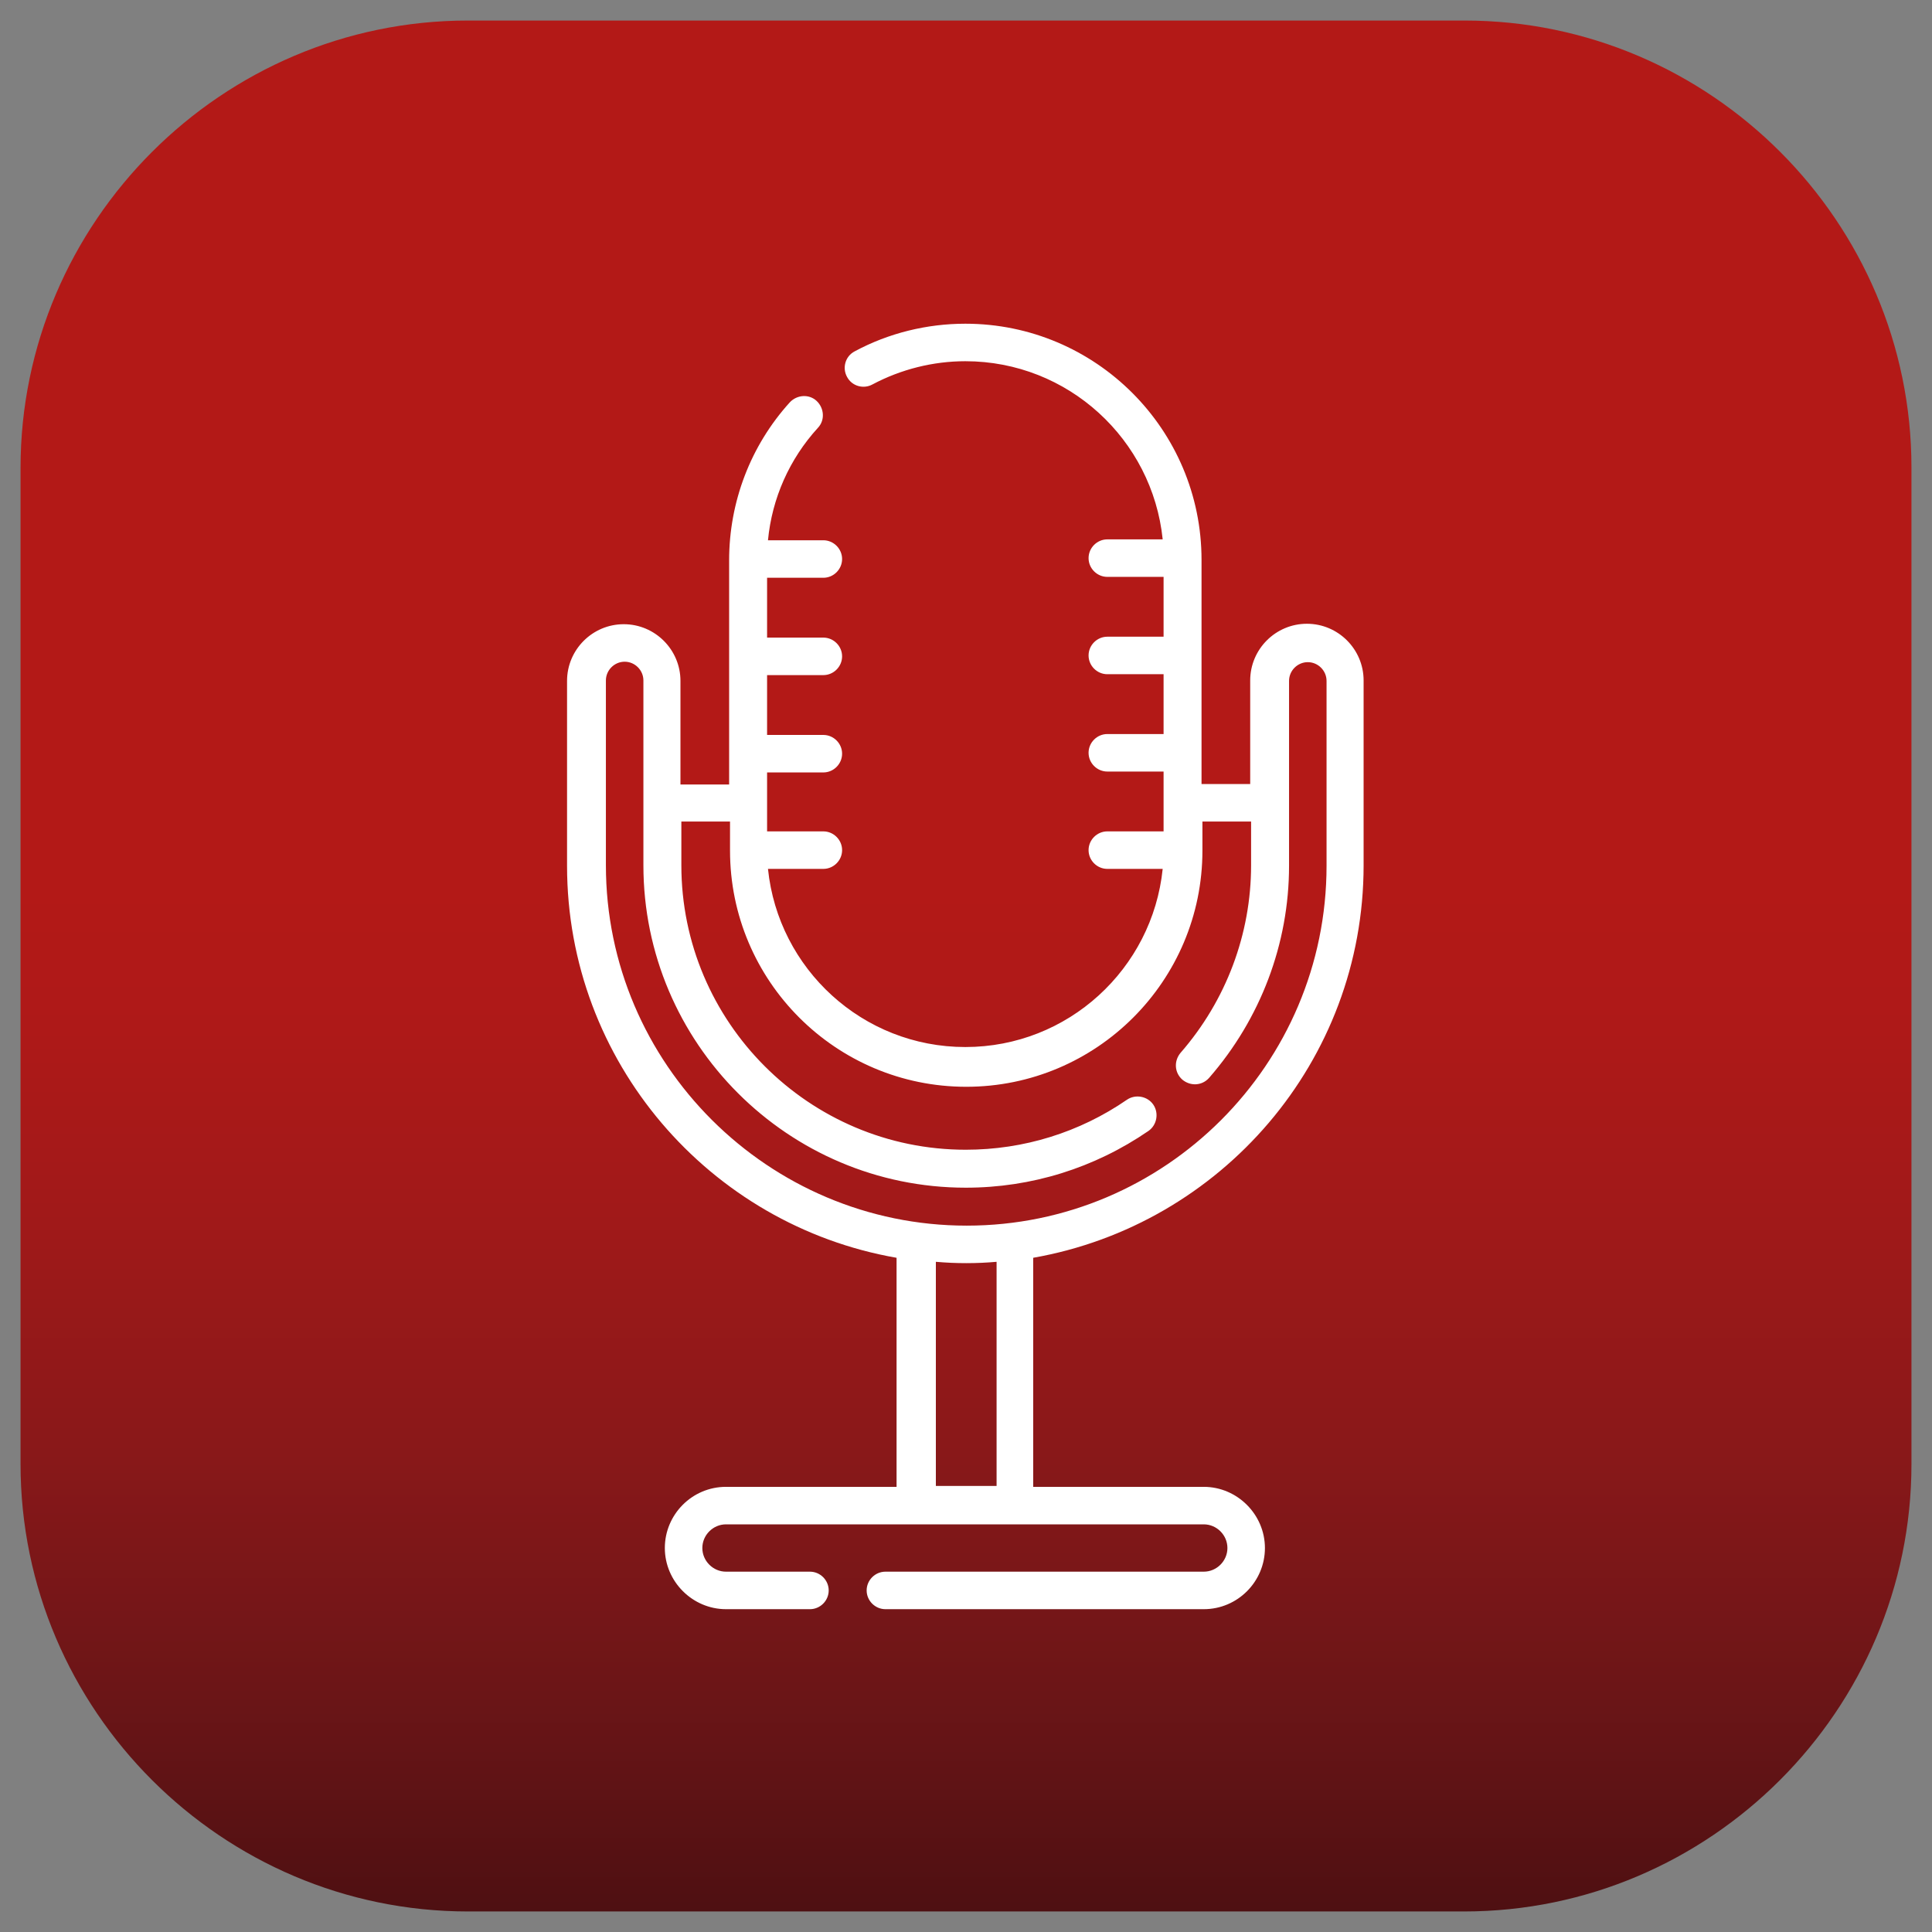 <?xml version="1.0" encoding="utf-8"?>
<!-- Generator: Adobe Illustrator 22.0.0, SVG Export Plug-In . SVG Version: 6.00 Build 0)  -->
<svg version="1.1" id="Layer_1" xmlns="http://www.w3.org/2000/svg" xmlns:xlink="http://www.w3.org/1999/xlink" x="0px" y="0px"
	 viewBox="0 0 432.7 432.7" style="enable-background:new 0 0 432.7 432.7;" xml:space="preserve">
<rect x="0" y="0" width="432.7" height="432.7" fill="#808080" stroke="none"/>
<style type="text/css">
	.st0{fill:url(#SVGID_1_);}
	.st1{fill:#FFFFFF;}
</style>
<linearGradient id="SVGID_1_" gradientUnits="userSpaceOnUse" x1="216.356" y1="-4.113" x2="216.356" y2="433.458">
	<stop  offset="0.465" style="stop-color:#B31917"/>
	<stop  offset="0.536" style="stop-color:#AE1918"/>
	<stop  offset="0.636" style="stop-color:#A01919"/>
	<stop  offset="0.753" style="stop-color:#891819"/>
	<stop  offset="0.881" style="stop-color:#6A1517"/>
	<stop  offset="1" style="stop-color:#4B0F11"/>
</linearGradient>
<path class="st0" d="M327.9,428.1H104.8C49.7,428.1,4.6,383,4.6,327.9V104.8C4.6,49.7,49.7,4.6,104.8,4.6h223.2
	c55.1,0,100.1,45.1,100.1,100.1v223.2C428.1,383,383,428.1,327.9,428.1z"/>
<g>
	<path class="st1" d="M305.4,193.8v-41.4c0-7-5.7-12.7-12.7-12.7c-7,0-12.7,5.7-12.7,12.7v23.2h-10.9v-50.2
		c0-29.2-23.7-52.9-52.9-52.9c-8.6,0-17.2,2.1-24.8,6.2c-2.1,1.1-2.8,3.7-1.7,5.7c1.1,2.1,3.7,2.8,5.7,1.7
		c6.4-3.4,13.6-5.2,20.8-5.2c23,0,41.9,17.5,44.2,39.9h-12.4c-2.3,0-4.2,1.9-4.2,4.2c0,2.3,1.9,4.2,4.2,4.2h12.6v13.4h-12.6
		c-2.3,0-4.2,1.9-4.2,4.2c0,2.3,1.9,4.2,4.2,4.2h12.6v13.4h-12.6c-2.3,0-4.2,1.9-4.2,4.2s1.9,4.2,4.2,4.2h12.6v13.4h-12.6
		c-2.3,0-4.2,1.9-4.2,4.2s1.9,4.2,4.2,4.2h12.4c-2.3,22.4-21.2,39.9-44.2,39.9s-41.9-17.5-44.2-39.9h12.4c2.3,0,4.2-1.9,4.2-4.2
		c0-2.3-1.9-4.2-4.2-4.2h-12.6V173h12.6c2.3,0,4.2-1.9,4.2-4.2c0-2.3-1.9-4.2-4.2-4.2h-12.6v-13.4h12.6c2.3,0,4.2-1.9,4.2-4.2
		c0-2.3-1.9-4.2-4.2-4.2h-12.6v-13.4h12.6c2.3,0,4.2-1.9,4.2-4.2c0-2.3-1.9-4.2-4.2-4.2h-12.4c0.9-9.4,4.8-18.2,11.2-25.2
		c1.6-1.7,1.4-4.4-0.3-6c-1.7-1.6-4.4-1.4-6,0.3c-8.8,9.7-13.6,22.3-13.6,35.4v50.2h-10.9v-23.2c0-7-5.7-12.7-12.7-12.7
		s-12.7,5.7-12.7,12.7v41.4c0,43.9,31.9,80.5,73.8,87.8v51.3h-38.2c-7.6,0-13.7,6.2-13.7,13.7s6.2,13.7,13.7,13.7h18.8
		c2.3,0,4.2-1.9,4.2-4.2c0-2.3-1.9-4.2-4.2-4.2h-18.8c-2.9,0-5.3-2.4-5.3-5.3c0-2.9,2.4-5.3,5.3-5.3h107c2.9,0,5.3,2.4,5.3,5.3
		c0,2.9-2.4,5.3-5.3,5.3h-71.3c-2.3,0-4.2,1.9-4.2,4.2c0,2.3,1.9,4.2,4.2,4.2h71.3c7.6,0,13.7-6.2,13.7-13.7s-6.2-13.7-13.7-13.7
		h-38.2v-51.3C273.5,274.3,305.4,237.7,305.4,193.8L305.4,193.8z M135.7,193.8v-41.4c0-2.3,1.9-4.2,4.2-4.2s4.2,1.9,4.2,4.2v41.4
		c0,39.8,32.4,72.2,72.2,72.2c14.7,0,28.8-4.4,40.9-12.7c1.9-1.3,2.4-4,1.1-5.9c-1.3-1.9-4-2.4-5.9-1.1
		c-10.6,7.3-23.1,11.2-36.1,11.2c-35.1,0-63.7-28.6-63.7-63.7V184h10.9v6.5c0,29.2,23.7,52.9,52.9,52.9s52.9-23.7,52.9-52.9V184
		h10.9v9.8c0,15.4-5.6,30.3-15.8,42c-1.5,1.8-1.4,4.4,0.4,6c1.8,1.5,4.4,1.4,6-0.4c11.5-13.2,17.9-30,17.9-47.5v-41.4
		c0-2.3,1.9-4.2,4.2-4.2s4.2,1.9,4.2,4.2v41.4c0,44.5-36.2,80.6-80.6,80.6S135.7,238.3,135.7,193.8L135.7,193.8z M223.2,332.8h-13.6
		v-50.2c2.3,0.2,4.5,0.3,6.8,0.3c2.3,0,4.6-0.1,6.8-0.3V332.8z"/>
</g>
</svg>
